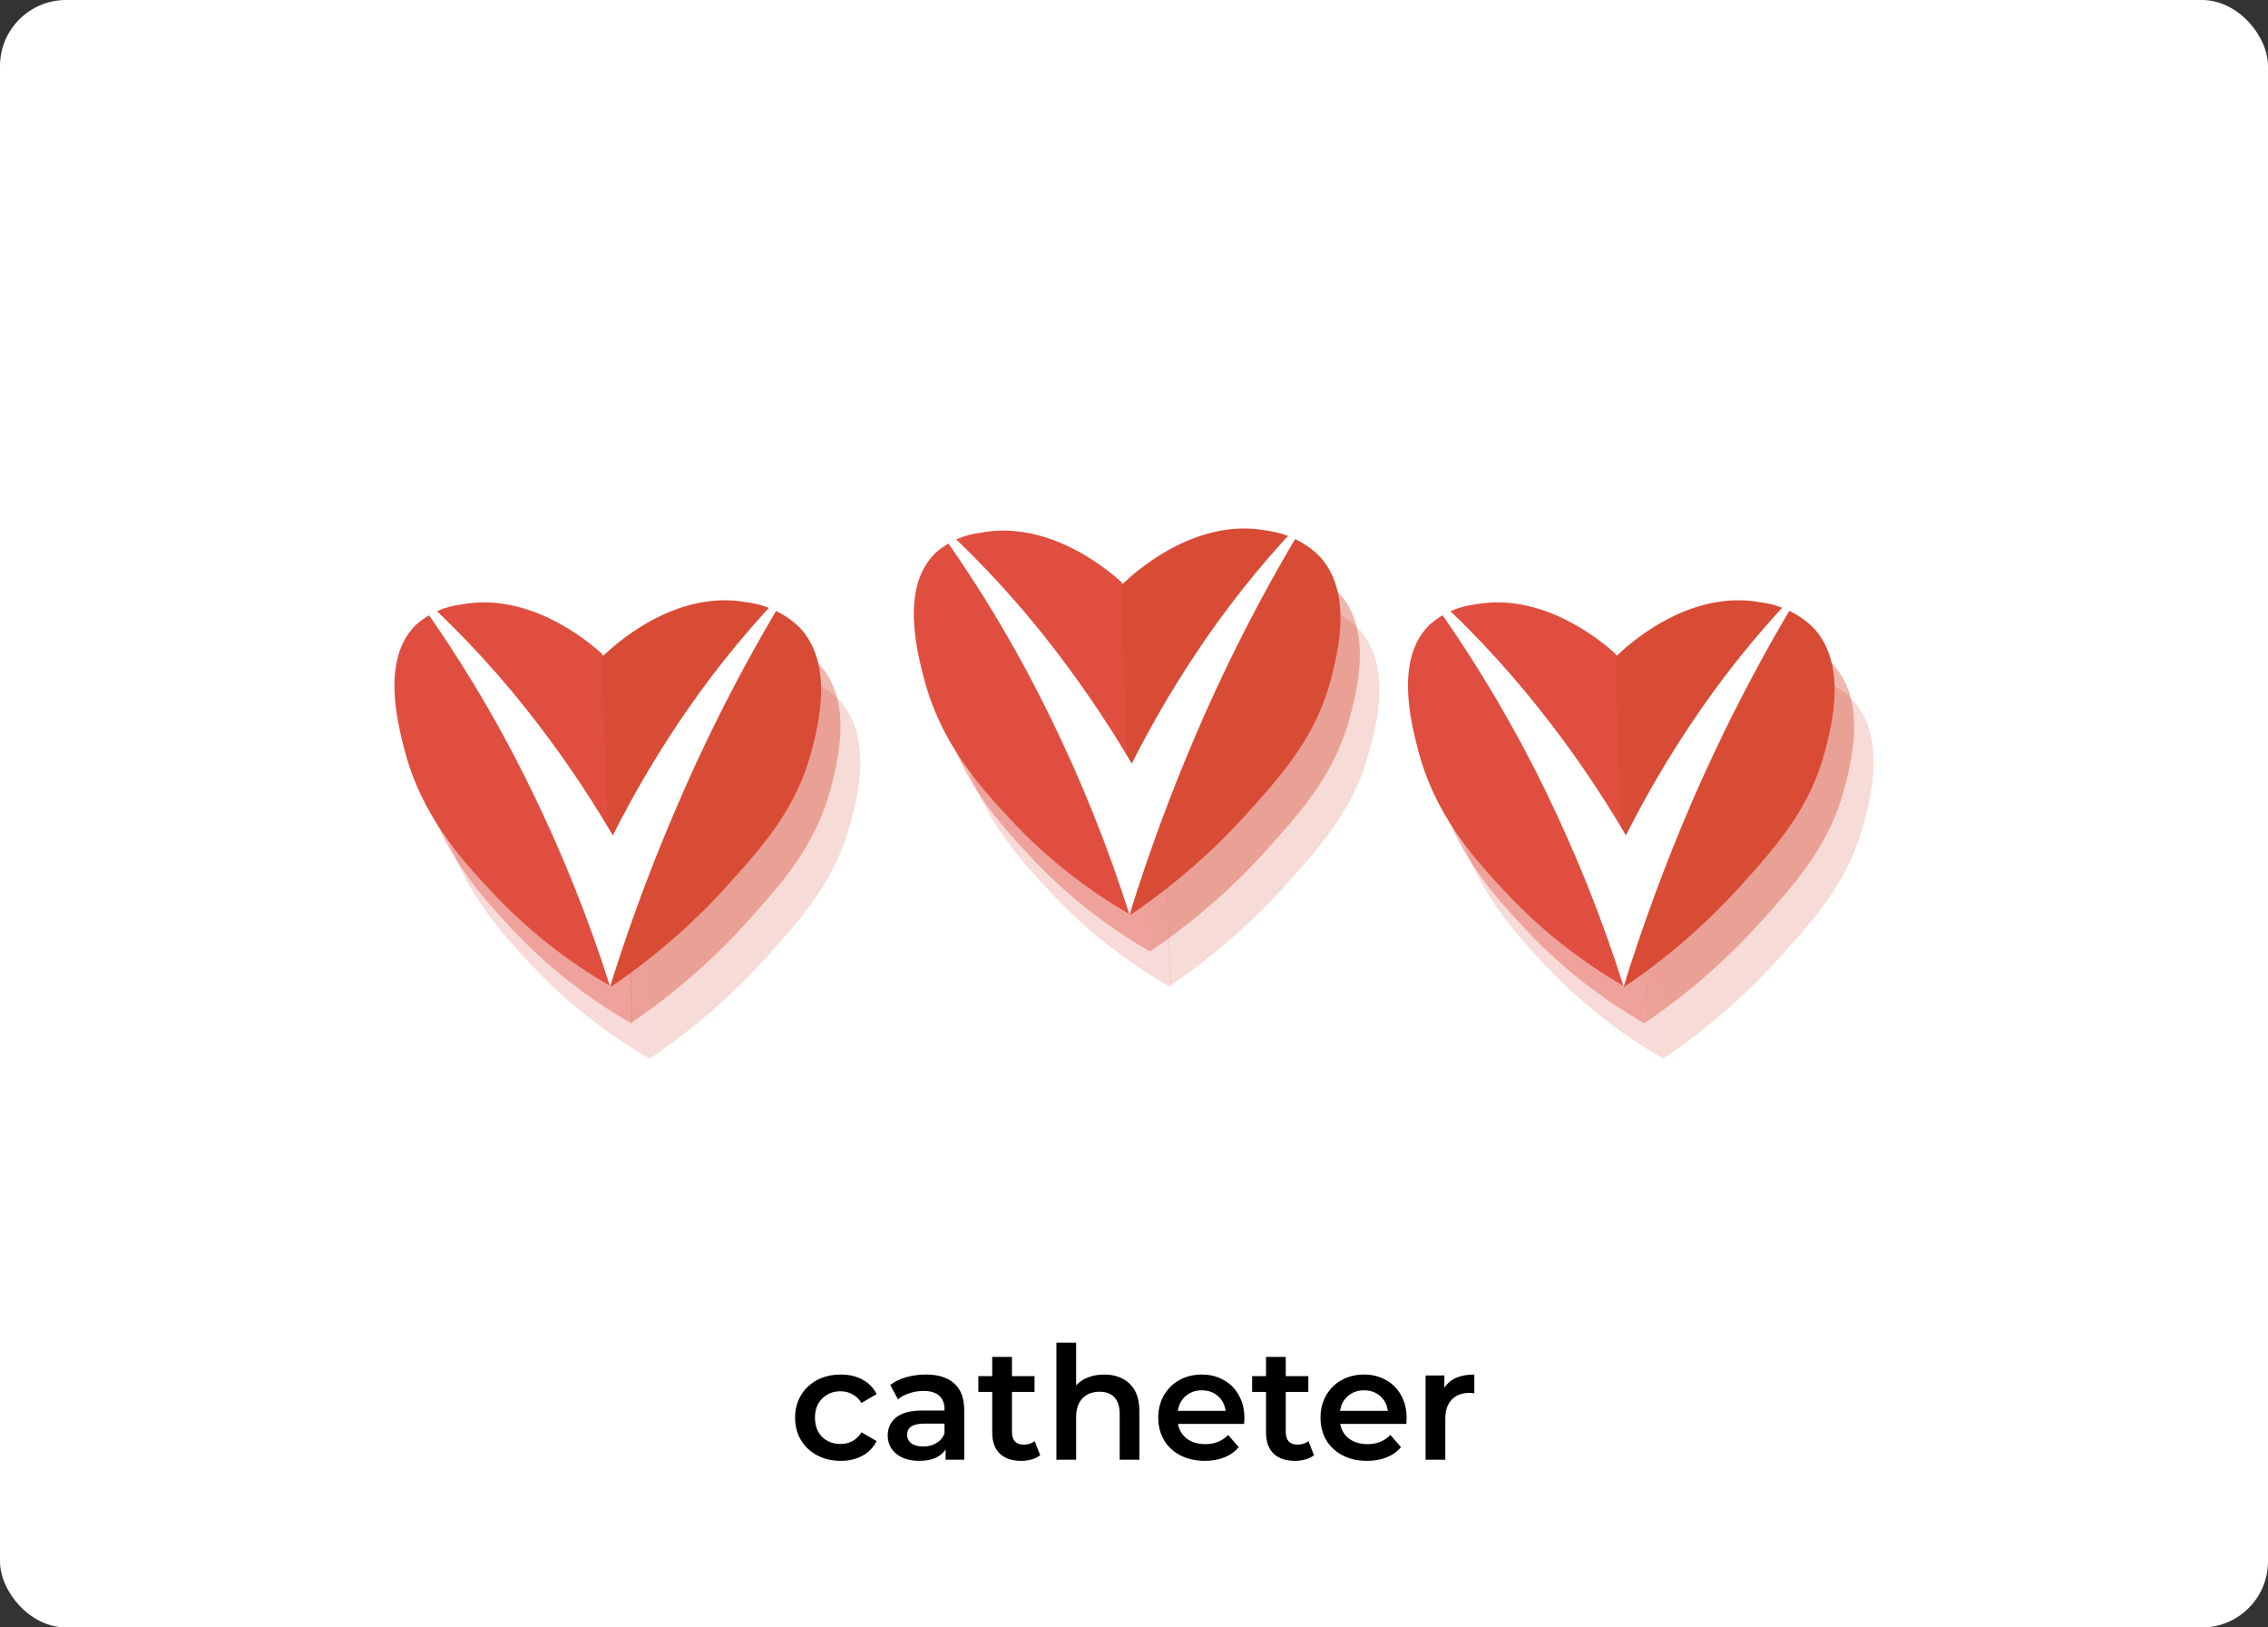 <svg width="230" height="165" viewBox="0 0 230 165" fill="none" xmlns="http://www.w3.org/2000/svg">
<rect x="0" y="0" width="230" height="165" fill="#333333" stroke="none"/>
<rect width="230" height="165" rx="6.7" fill="white"/>
<path d="M85.255 148.112C84.37 148.112 83.575 147.925 82.871 147.552C82.167 147.179 81.618 146.661 81.223 146C80.829 145.328 80.631 144.571 80.631 143.728C80.631 142.885 80.829 142.133 81.223 141.472C81.618 140.811 82.162 140.293 82.855 139.92C83.559 139.547 84.359 139.36 85.255 139.36C86.098 139.36 86.834 139.531 87.463 139.872C88.103 140.213 88.583 140.704 88.903 141.344L87.367 142.24C87.122 141.845 86.813 141.552 86.439 141.36C86.077 141.157 85.677 141.056 85.239 141.056C84.493 141.056 83.874 141.301 83.383 141.792C82.893 142.272 82.647 142.917 82.647 143.728C82.647 144.539 82.887 145.189 83.367 145.68C83.858 146.16 84.482 146.4 85.239 146.4C85.677 146.4 86.077 146.304 86.439 146.112C86.813 145.909 87.122 145.611 87.367 145.216L88.903 146.112C88.573 146.752 88.087 147.248 87.447 147.6C86.818 147.941 86.087 148.112 85.255 148.112ZM93.896 139.36C95.155 139.36 96.115 139.664 96.776 140.272C97.448 140.869 97.784 141.776 97.784 142.992V148H95.896V146.96C95.651 147.333 95.299 147.621 94.84 147.824C94.392 148.016 93.848 148.112 93.208 148.112C92.568 148.112 92.008 148.005 91.528 147.792C91.048 147.568 90.675 147.264 90.408 146.88C90.152 146.485 90.024 146.043 90.024 145.552C90.024 144.784 90.307 144.171 90.872 143.712C91.448 143.243 92.35 143.008 93.576 143.008H95.784V142.88C95.784 142.283 95.603 141.824 95.24 141.504C94.888 141.184 94.36 141.024 93.656 141.024C93.176 141.024 92.702 141.099 92.232 141.248C91.774 141.397 91.384 141.605 91.064 141.872L90.28 140.416C90.728 140.075 91.267 139.813 91.896 139.632C92.526 139.451 93.192 139.36 93.896 139.36ZM93.624 146.656C94.126 146.656 94.568 146.544 94.952 146.32C95.347 146.085 95.624 145.755 95.784 145.328V144.336H93.72C92.568 144.336 91.992 144.715 91.992 145.472C91.992 145.835 92.136 146.123 92.424 146.336C92.712 146.549 93.112 146.656 93.624 146.656ZM105.487 147.536C105.252 147.728 104.964 147.872 104.623 147.968C104.292 148.064 103.94 148.112 103.567 148.112C102.628 148.112 101.903 147.867 101.391 147.376C100.879 146.885 100.623 146.171 100.623 145.232V141.12H99.215V139.52H100.623V137.568H102.623V139.52H104.911V141.12H102.623V145.184C102.623 145.6 102.724 145.92 102.927 146.144C103.13 146.357 103.423 146.464 103.807 146.464C104.255 146.464 104.628 146.347 104.927 146.112L105.487 147.536ZM111.98 139.36C113.058 139.36 113.922 139.675 114.572 140.304C115.223 140.933 115.548 141.867 115.548 143.104V148H113.548V143.36C113.548 142.613 113.372 142.053 113.02 141.68C112.668 141.296 112.167 141.104 111.516 141.104C110.78 141.104 110.199 141.328 109.772 141.776C109.346 142.213 109.132 142.848 109.132 143.68V148H107.132V136.128H109.132V140.448C109.463 140.096 109.868 139.829 110.348 139.648C110.839 139.456 111.383 139.36 111.98 139.36ZM126.196 143.776C126.196 143.915 126.185 144.112 126.164 144.368H119.46C119.577 144.997 119.881 145.499 120.372 145.872C120.873 146.235 121.492 146.416 122.228 146.416C123.166 146.416 123.94 146.107 124.548 145.488L125.62 146.72C125.236 147.179 124.75 147.525 124.164 147.76C123.577 147.995 122.916 148.112 122.18 148.112C121.241 148.112 120.414 147.925 119.7 147.552C118.985 147.179 118.43 146.661 118.036 146C117.652 145.328 117.46 144.571 117.46 143.728C117.46 142.896 117.646 142.149 118.02 141.488C118.404 140.816 118.932 140.293 119.604 139.92C120.276 139.547 121.033 139.36 121.876 139.36C122.708 139.36 123.449 139.547 124.1 139.92C124.761 140.283 125.273 140.8 125.636 141.472C126.009 142.133 126.196 142.901 126.196 143.776ZM121.876 140.96C121.236 140.96 120.692 141.152 120.244 141.536C119.806 141.909 119.54 142.411 119.444 143.04H124.292C124.206 142.421 123.945 141.92 123.508 141.536C123.07 141.152 122.526 140.96 121.876 140.96ZM133.253 147.536C133.018 147.728 132.73 147.872 132.389 147.968C132.058 148.064 131.706 148.112 131.333 148.112C130.394 148.112 129.669 147.867 129.157 147.376C128.645 146.885 128.389 146.171 128.389 145.232V141.12H126.981V139.52H128.389V137.568H130.389V139.52H132.677V141.12H130.389V145.184C130.389 145.6 130.49 145.92 130.693 146.144C130.895 146.357 131.189 146.464 131.573 146.464C132.021 146.464 132.394 146.347 132.693 146.112L133.253 147.536ZM142.649 143.776C142.649 143.915 142.638 144.112 142.617 144.368H135.913C136.03 144.997 136.334 145.499 136.825 145.872C137.326 146.235 137.945 146.416 138.681 146.416C139.619 146.416 140.393 146.107 141.001 145.488L142.073 146.72C141.689 147.179 141.203 147.525 140.617 147.76C140.03 147.995 139.369 148.112 138.633 148.112C137.694 148.112 136.867 147.925 136.153 147.552C135.438 147.179 134.883 146.661 134.489 146C134.105 145.328 133.913 144.571 133.913 143.728C133.913 142.896 134.099 142.149 134.473 141.488C134.857 140.816 135.385 140.293 136.057 139.92C136.729 139.547 137.486 139.36 138.329 139.36C139.161 139.36 139.902 139.547 140.553 139.92C141.214 140.283 141.726 140.8 142.089 141.472C142.462 142.133 142.649 142.901 142.649 143.776ZM138.329 140.96C137.689 140.96 137.145 141.152 136.697 141.536C136.259 141.909 135.993 142.411 135.897 143.04H140.745C140.659 142.421 140.398 141.92 139.961 141.536C139.523 141.152 138.979 140.96 138.329 140.96ZM146.474 140.704C147.05 139.808 148.063 139.36 149.514 139.36V141.264C149.343 141.232 149.188 141.216 149.05 141.216C148.271 141.216 147.663 141.445 147.226 141.904C146.788 142.352 146.57 143.003 146.57 143.856V148H144.57V139.456H146.474V140.704Z" fill="black"/>
<path opacity="0.2" d="M86.263 83.37C84.738 89.203 81.428 92.953 77.553 97.239C74.139 100.991 70.284 104.338 66.067 107.209L64.892 73.534L65.136 73.757C66.097 72.834 72.306 66.986 79.689 68.34C81.7 68.591 83.57 69.48 85.012 70.87C88.536 74.531 87.011 80.706 86.263 83.37Z" fill="#D84B35"/>
<path opacity="0.2" d="M66.065 107.269L65.928 107.358C61.422 104.766 57.34 101.531 53.816 97.76C50.628 94.337 46.677 89.992 44.954 83.296C44.237 80.498 42.605 74.099 46.159 70.662C47.408 69.547 48.98 68.835 50.659 68.623C57.401 67.343 63.289 72.15 64.891 73.593L66.065 107.269Z" fill="#E04E40"/>
<path opacity="0.2" d="M138.875 76.093C137.349 81.927 134.039 85.677 130.164 89.962C126.751 93.715 122.895 97.061 118.678 99.933L117.519 66.257L117.763 66.48C118.724 65.558 124.932 59.709 132.315 61.064C134.326 61.315 136.197 62.203 137.639 63.593C141.208 67.269 139.622 73.43 138.875 76.093Z" fill="#D84B35"/>
<path opacity="0.2" d="M118.737 99.933L118.599 100.022C114.094 97.43 110.011 94.195 106.488 90.424C103.3 87.001 99.349 82.656 97.625 75.959C96.908 73.162 95.276 66.763 98.83 63.325C100.08 62.211 101.651 61.499 103.33 61.287C110.072 60.007 115.96 64.814 117.562 66.257L118.737 99.933Z" fill="#E04E40"/>
<path opacity="0.2" d="M189.044 83.37C187.518 89.203 184.208 92.953 180.334 97.239C176.92 100.991 173.064 104.338 168.847 107.209L167.673 73.534L167.917 73.757C168.878 72.834 175.086 66.986 182.469 68.34C184.48 68.591 186.351 69.48 187.793 70.87C191.317 74.531 189.73 80.706 189.044 83.37Z" fill="#D84B35"/>
<path opacity="0.2" d="M168.849 107.269L168.711 107.358C164.206 104.766 160.123 101.531 156.6 97.76C153.412 94.337 149.461 89.992 147.737 83.296C147.02 80.498 145.388 74.099 148.942 70.662C150.212 69.533 151.812 68.82 153.518 68.623C160.261 67.343 166.149 72.15 167.75 73.593L168.849 107.269Z" fill="#E04E40"/>
<path opacity="0.4" d="M84.279 79.814C82.754 85.647 79.443 89.397 75.569 93.683C72.155 97.435 68.3 100.781 64.082 103.653L62.908 69.977L63.152 70.201C64.113 69.278 70.322 63.43 77.704 64.784C79.715 65.035 81.586 65.924 83.028 67.314C86.552 70.989 84.965 77.15 84.279 79.814Z" fill="#D84B35"/>
<path opacity="0.4" d="M64.129 103.653L63.992 103.742C59.486 101.15 55.403 97.915 51.88 94.144C48.692 90.721 44.741 86.376 43.017 79.68C42.3 76.882 40.668 70.483 44.222 67.046C45.492 65.917 47.092 65.204 48.798 65.007C55.541 63.727 61.429 68.534 63.031 69.977L64.129 103.653Z" fill="#E04E40"/>
<path opacity="0.4" d="M136.95 72.537C135.425 78.37 132.115 82.12 128.24 86.406C124.826 90.158 120.971 93.504 116.754 96.376L115.579 62.7L115.823 62.924C116.784 62.001 122.993 56.153 130.376 57.507C132.387 57.758 134.257 58.647 135.699 60.037C139.223 63.712 137.637 69.873 136.95 72.537Z" fill="#D84B35"/>
<path opacity="0.4" d="M116.755 96.376L116.618 96.465C112.112 93.874 108.03 90.638 104.506 86.867C101.318 83.444 97.368 79.099 95.644 72.403C94.927 69.605 93.295 63.206 96.849 59.769C98.119 58.641 99.719 57.928 101.425 57.73C108.167 56.45 114.055 61.257 115.657 62.7L116.755 96.376Z" fill="#E04E40"/>
<path opacity="0.4" d="M187.077 79.814C185.552 85.647 182.242 89.397 178.367 93.683C174.953 97.435 171.098 100.781 166.881 103.653L165.706 69.977L165.95 70.201C166.911 69.278 173.12 63.43 180.503 64.784C182.514 65.035 184.384 65.924 185.827 67.314C189.35 70.989 187.764 77.15 187.077 79.814Z" fill="#D84B35"/>
<path opacity="0.4" d="M166.879 103.653L166.742 103.742C162.236 101.15 158.154 97.915 154.63 94.144C151.442 90.721 147.491 86.376 145.768 79.68C145.051 76.882 143.419 70.483 146.973 67.046C148.222 65.931 149.794 65.219 151.473 65.007C158.215 63.727 164.103 68.534 165.705 69.977L166.879 103.653Z" fill="#E04E40"/>
<path d="M82.313 76.093C80.787 81.927 77.477 85.677 73.603 89.962C70.189 93.715 66.333 97.061 62.116 99.933L60.942 66.257L61.186 66.48C62.147 65.558 68.355 59.709 75.738 61.064C77.749 61.315 79.62 62.203 81.062 63.593C84.585 67.269 82.999 73.43 82.313 76.093Z" fill="#D84B35"/>
<path d="M62.115 99.933L61.977 100.022C57.472 97.43 53.389 94.195 49.866 90.424C46.678 87.001 42.727 82.656 41.003 75.959C40.286 73.162 38.654 66.763 42.208 63.325C43.478 62.197 45.078 61.484 46.784 61.287C53.527 60.007 59.415 64.814 61.017 66.257L62.115 99.933Z" fill="#E04E40"/>
<path d="M41.064 58.98C45.964 65.573 50.232 72.592 53.816 79.947C56.999 86.438 59.691 93.148 61.87 100.022C63.819 93.779 66.1 87.64 68.704 81.629C72.063 73.809 76.004 66.239 80.496 58.98C76.47 63.044 72.821 67.446 69.589 72.135C66.818 76.151 64.331 80.348 62.145 84.694C59.504 80.192 56.542 75.876 53.282 71.778C49.605 67.168 45.516 62.885 41.064 58.98Z" fill="white"/>
<path d="M134.984 68.816C133.459 74.65 130.148 78.4 126.274 82.685C122.86 86.438 119.005 89.784 114.788 92.656L113.613 58.98L113.857 59.203C114.818 58.281 121.026 52.432 128.409 53.787C130.42 54.038 132.291 54.926 133.733 56.316C137.257 59.992 135.67 66.153 134.984 68.816Z" fill="#D84B35"/>
<path d="M114.786 92.656L114.649 92.745C110.143 90.153 106.06 86.918 102.537 83.147C99.349 79.724 95.398 75.379 93.674 68.683C92.957 65.885 91.325 59.486 94.879 56.049C96.15 54.92 97.75 54.208 99.456 54.01C106.198 52.73 112.086 57.537 113.688 58.98L114.786 92.656Z" fill="#E04E40"/>
<path d="M93.738 51.703C98.638 58.297 102.907 65.315 106.49 72.671C109.673 79.162 112.365 85.871 114.545 92.745C116.478 86.503 118.744 80.364 121.333 74.352C124.691 66.532 128.632 58.962 133.124 51.703C129.099 55.767 125.449 60.169 122.217 64.858C119.45 68.877 116.963 73.073 114.773 77.418C112.125 72.92 109.164 68.604 105.911 64.501C102.245 59.896 98.171 55.614 93.738 51.703Z" fill="white"/>
<path d="M185.093 76.093C183.568 81.927 180.258 85.677 176.383 89.962C172.969 93.715 169.114 97.061 164.897 99.933L163.722 66.257L163.966 66.48C164.927 65.558 171.136 59.709 178.519 61.064C180.529 61.315 182.4 62.203 183.842 63.593C187.366 67.269 185.78 73.43 185.093 76.093Z" fill="#D84B35"/>
<path d="M164.898 99.933L164.761 100.022C160.255 97.43 156.173 94.195 152.649 90.424C149.461 87.001 145.51 82.656 143.787 75.959C143.07 73.162 141.437 66.763 144.992 63.325C146.262 62.197 147.862 61.484 149.568 61.287C156.31 60.007 162.198 64.814 163.8 66.257L164.898 99.933Z" fill="#E04E40"/>
<path d="M143.847 58.98C148.747 65.576 153.021 72.594 156.615 79.947C159.793 86.438 162.48 93.148 164.654 100.022C166.594 93.782 168.859 87.643 171.442 81.629C174.813 73.814 178.753 66.245 183.233 58.98C179.217 63.051 175.568 67.453 172.326 72.135C169.561 76.155 167.074 80.351 164.882 84.694C162.247 80.189 159.285 75.872 156.02 71.778C152.362 67.166 148.288 62.883 143.847 58.98Z" fill="white"/>
</svg>
